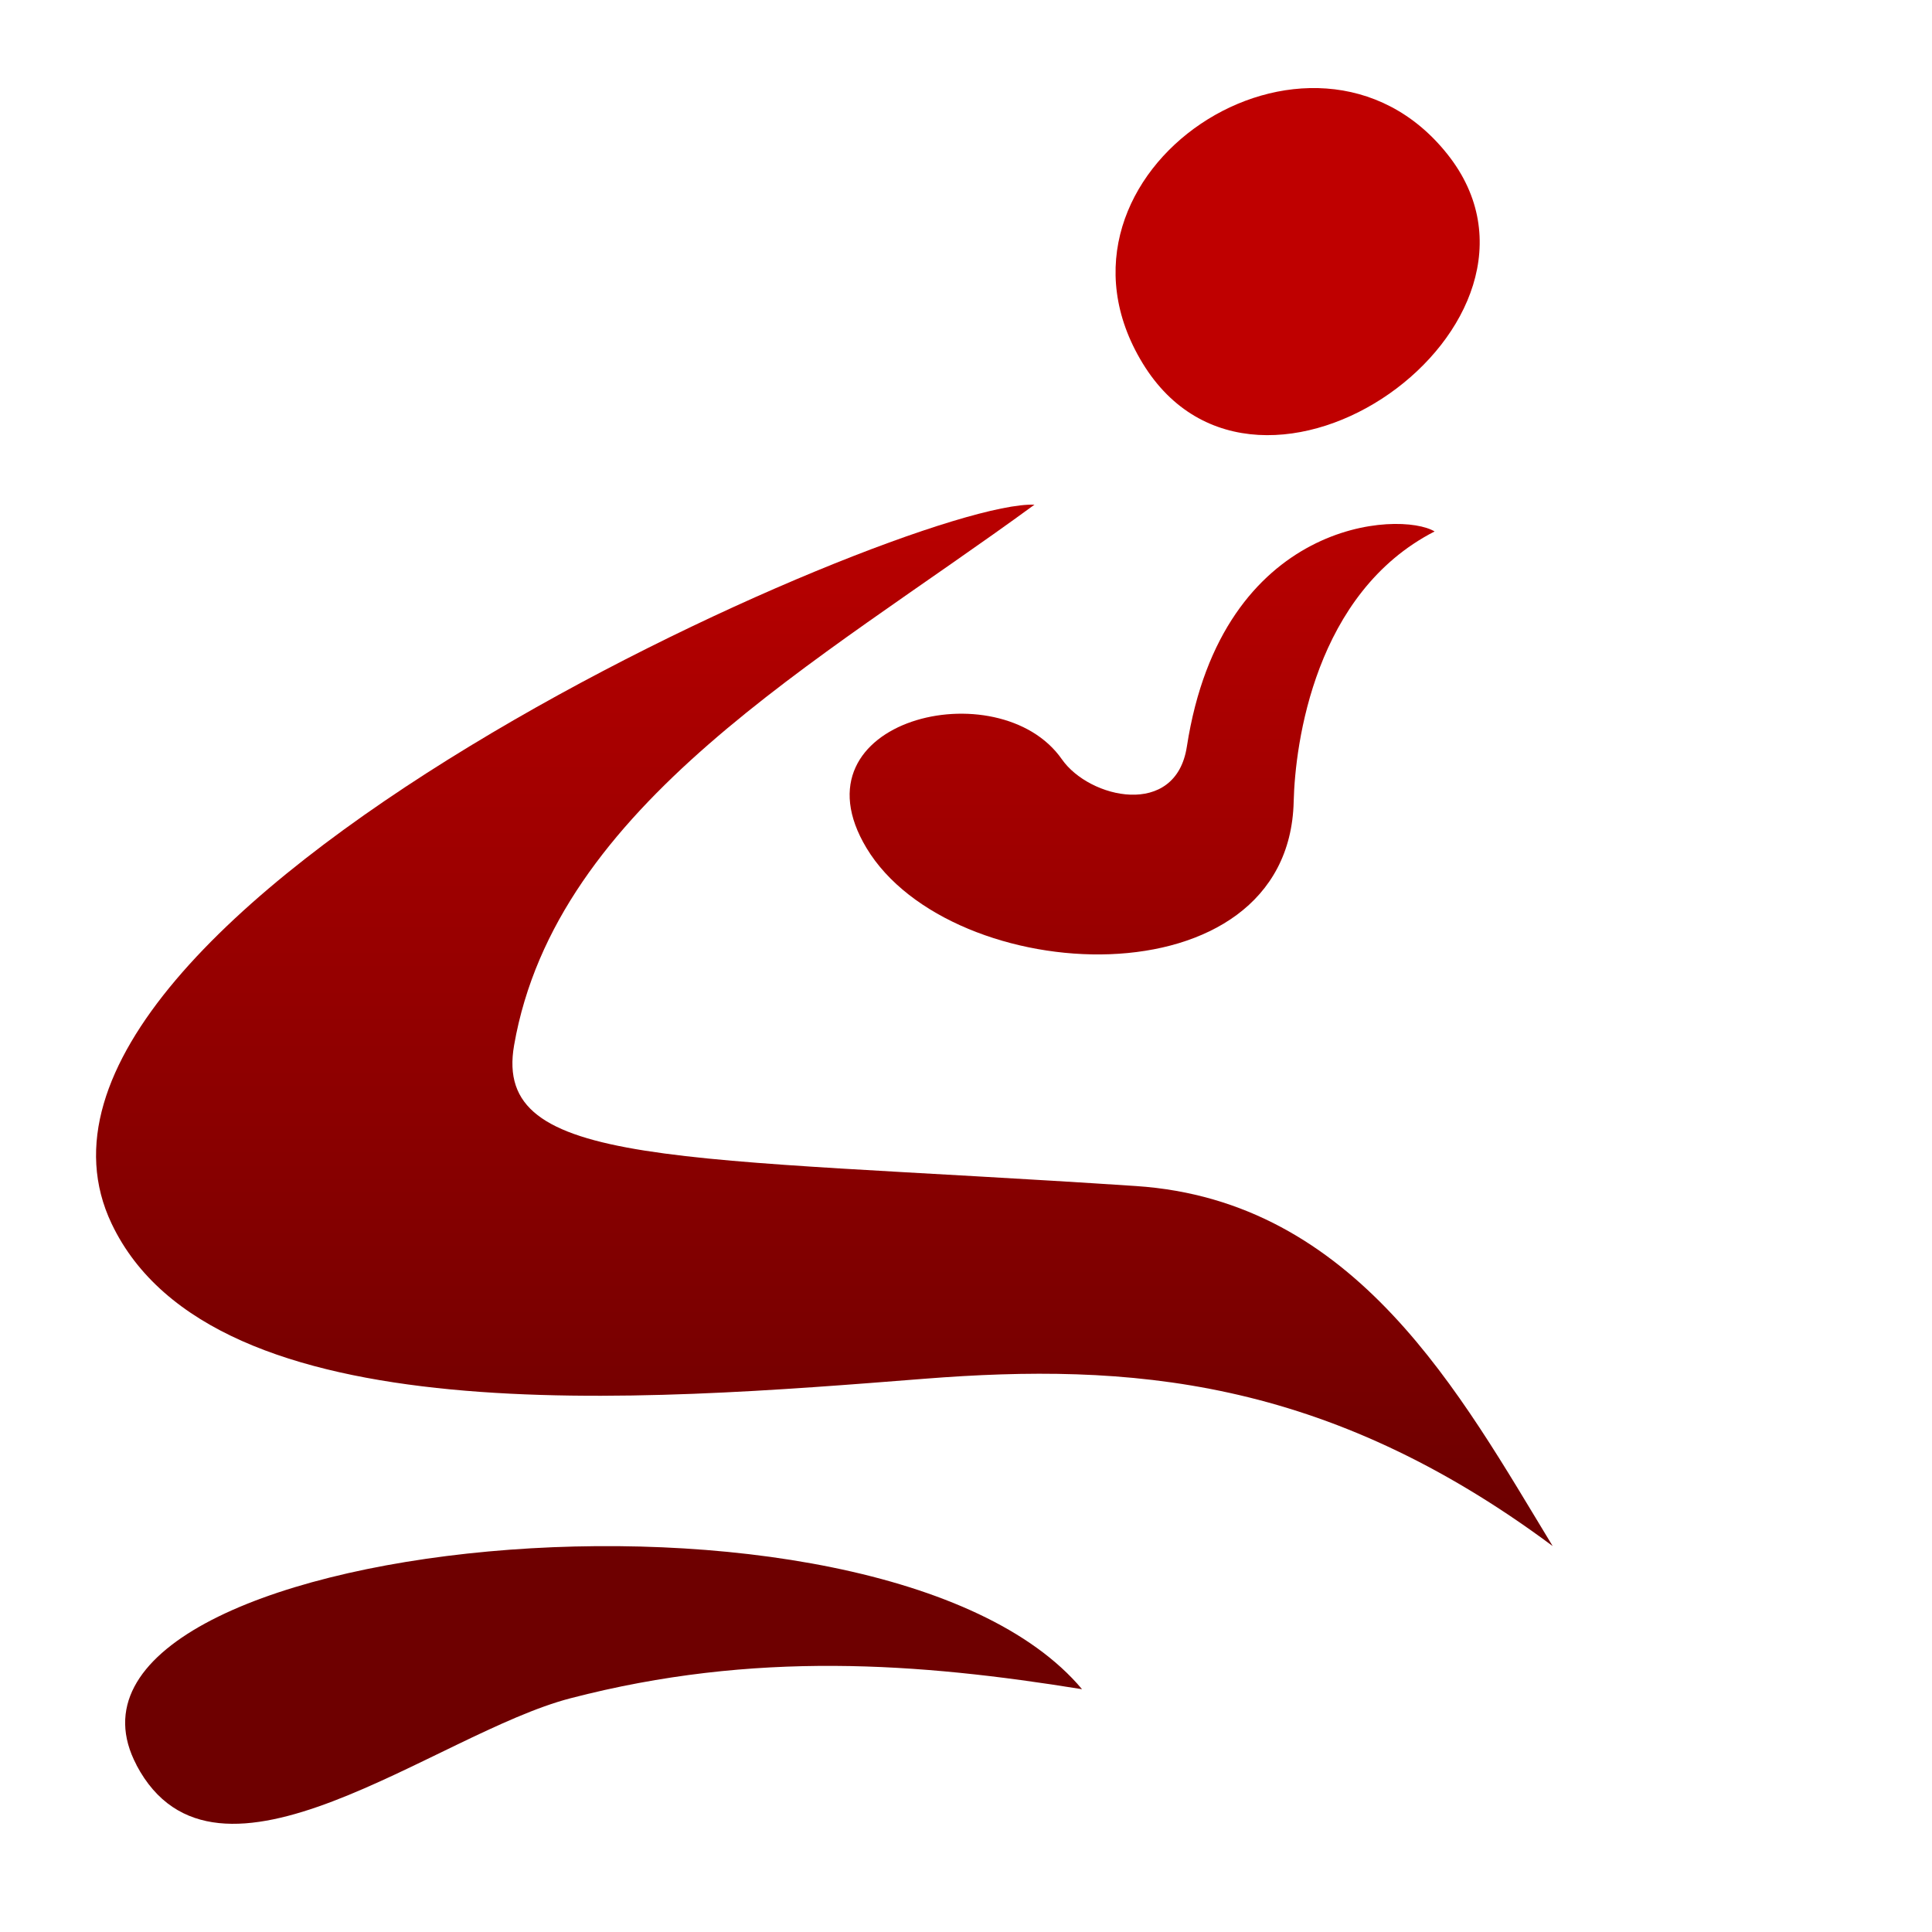 <svg xmlns="http://www.w3.org/2000/svg" xmlns:xlink="http://www.w3.org/1999/xlink" width="64" height="64" viewBox="0 0 64 64" version="1.1"><defs><linearGradient id="linear0" gradientUnits="userSpaceOnUse" x1="0" y1="0" x2="0" y2="1" gradientTransform="matrix(56,0,0,35.898,4,14.051)"><stop offset="0" style="stop-color:#bf0000;stop-opacity:1;"/><stop offset="1" style="stop-color:#6e0000;stop-opacity:1;"/></linearGradient><linearGradient id="linear1" gradientUnits="userSpaceOnUse" x1="0" y1="0" x2="0" y2="1" gradientTransform="matrix(56,0,0,35.898,4,14.051)"><stop offset="0" style="stop-color:#bf0000;stop-opacity:1;"/><stop offset="1" style="stop-color:#6e0000;stop-opacity:1;"/></linearGradient><linearGradient id="linear2" gradientUnits="userSpaceOnUse" x1="0" y1="0" x2="0" y2="1" gradientTransform="matrix(56,0,0,35.898,4,14.051)"><stop offset="0" style="stop-color:#bf0000;stop-opacity:1;"/><stop offset="1" style="stop-color:#6e0000;stop-opacity:1;"/></linearGradient><linearGradient id="linear3" gradientUnits="userSpaceOnUse" x1="0" y1="0" x2="0" y2="1" gradientTransform="matrix(56,0,0,35.898,4,14.051)"><stop offset="0" style="stop-color:#bf0000;stop-opacity:1;"/><stop offset="1" style="stop-color:#6e0000;stop-opacity:1;"/></linearGradient></defs><g id="surface1"><path style=" stroke:none;fill-rule:nonzero;fill:url(#linear0);" d="M 4.523 58.469 C 0.547 50.941 29.141 47.969 35.844 55.957 C 30.453 55.086 25.004 54.668 18.895 56.258 C 14.445 57.414 7.156 63.461 4.52 58.469 Z M 4.523 58.469 "/><path style=" stroke:none;fill-rule:nonzero;fill:url(#linear1);" d="M 34.266 16.719 C 30.039 16.539 -1.188 30.285 3.699 40.539 C 7.059 47.594 21.316 46.406 30.637 45.672 C 37.371 45.145 43.887 45.602 51.434 51.215 C 48.387 46.203 44.938 39.773 37.629 39.289 C 22.441 38.281 16.309 38.727 17.031 34.621 C 18.422 26.656 27.078 21.977 34.273 16.715 Z M 34.266 16.719 "/><path style=" stroke:none;fill-rule:nonzero;fill:url(#linear2);" d="M 28.703 28.09 C 26.145 23.832 33.098 22.176 35.176 25.152 C 36.086 26.457 38.949 27.113 39.316 24.734 C 40.484 17.176 46.387 16.918 47.523 17.605 C 43.555 19.637 42.902 24.625 42.855 26.551 C 42.699 33.328 31.504 32.75 28.703 28.09 Z M 28.703 28.09 "/><path style=" stroke:none;fill-rule:nonzero;fill:url(#linear3);" d="M 37.855 12.039 C 34.004 5.734 43.473 -0.512 47.945 5.105 C 52.414 10.719 41.711 18.348 37.855 12.039 Z M 37.855 12.039 "/></g></svg>
